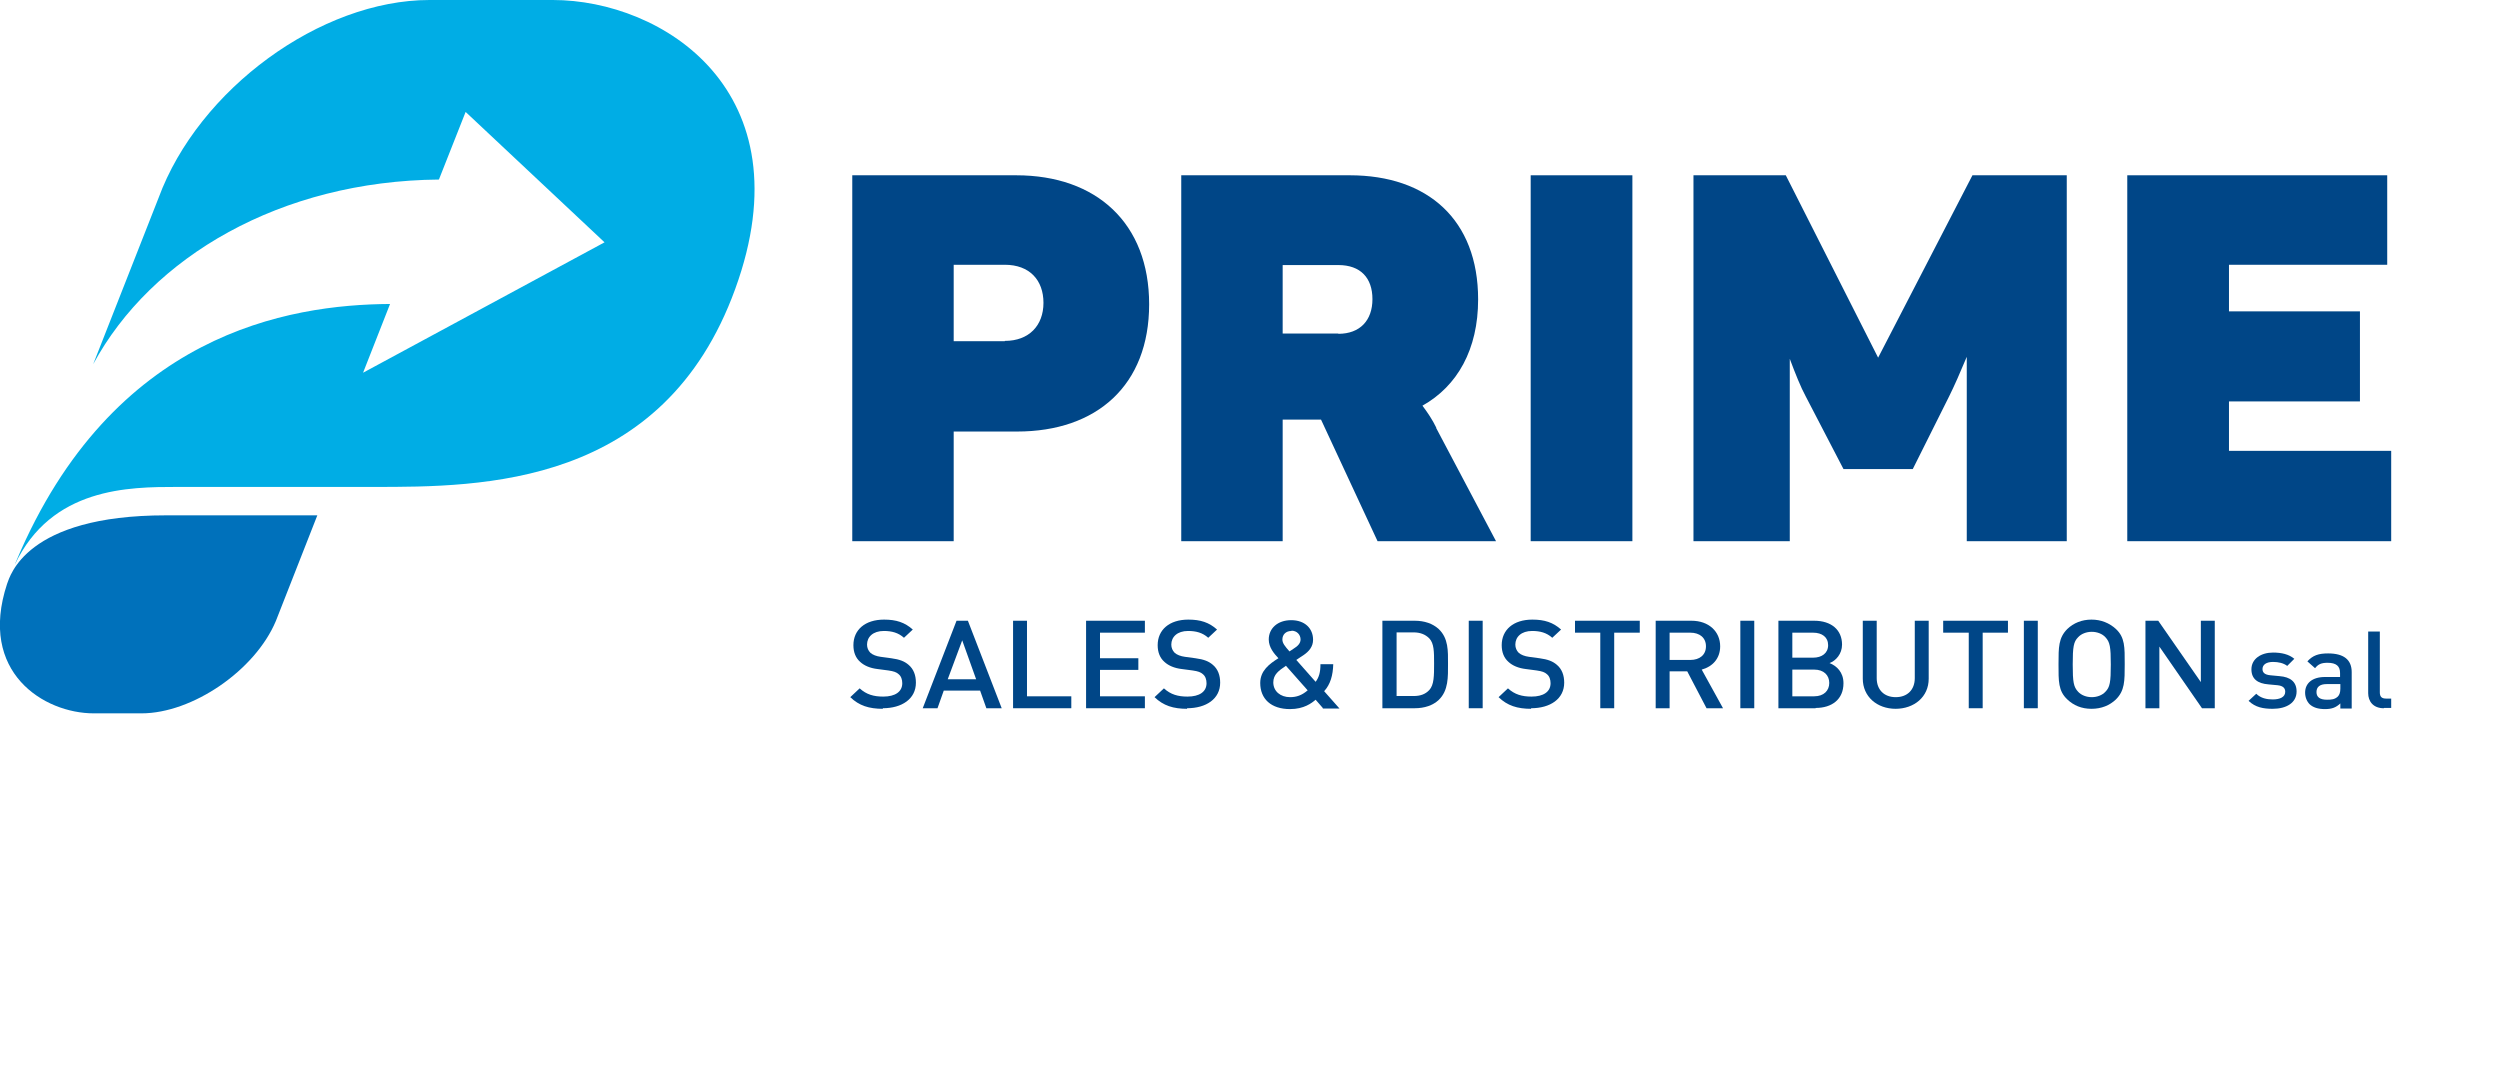 <?xml version="1.0" encoding="UTF-8"?>
<svg id="Layer_1" data-name="Layer 1" xmlns="http://www.w3.org/2000/svg" viewBox="0 0 88 38">
  <defs>
    <style>
      .cls-1 {
        fill: #0071bb;
      }

      .cls-2 {
        fill: #00ade5;
      }

      .cls-3 {
        fill: #004687;
      }
    </style>
  </defs>
  <path class="cls-1" d="M5.84,18.14c-4.96,0-5.49,2.16-5.59,2.41-.1.25,0,0,0,0-1.03,3.12,1.3,4.56,3.05,4.56h1.68c1.79,0,4-1.51,4.73-3.25l1.46-3.72h-5.33Z"/>
  <path class="cls-2" d="M19.46,0h-4.34c-3.83,0-8.13,3.14-9.54,6.97l-2.3,5.85c2.05-3.79,6.61-6.45,12.17-6.5l.94-2.38,4.89,4.59-8.5,4.59.95-2.42c-3.58.02-9.77,1.04-13.15,9.03,0,.01-.04.08-.06.15,1.29-2.73,4.03-2.74,5.71-2.74h6.91c3.83,0,10.21,0,12.74-6.97C28.42,3.19,23.3,0,19.46,0"/>
  <path class="cls-3" d="M31.08,24.95c-.49,0-.84-.11-1.15-.41l.33-.31c.24.22.5.29.83.29.42,0,.67-.17.67-.47,0-.13-.04-.25-.13-.32-.08-.07-.16-.1-.36-.13l-.38-.05c-.26-.03-.47-.12-.61-.25-.16-.14-.24-.34-.24-.59,0-.54.41-.9,1.08-.9.43,0,.73.1,1.01.35l-.31.29c-.2-.18-.43-.24-.71-.24-.38,0-.59.21-.59.48,0,.11.04.21.12.29.08.07.21.12.36.14l.37.05c.3.04.47.11.61.23.18.15.26.37.26.63,0,.57-.49.9-1.17.9"/>
  <path class="cls-3" d="M34.72,24.93l-.22-.62h-1.28l-.22.62h-.52l1.19-3.08h.4l1.19,3.08h-.52ZM33.87,22.54l-.51,1.37h1l-.49-1.37Z"/>
  <polygon class="cls-3" points="35.66 24.93 35.66 21.85 36.15 21.85 36.15 24.51 37.71 24.51 37.71 24.93 35.66 24.93"/>
  <polygon class="cls-3" points="38.23 24.93 38.23 21.85 40.3 21.85 40.3 22.27 38.72 22.27 38.72 23.17 40.07 23.17 40.07 23.58 38.72 23.58 38.72 24.51 40.3 24.51 40.3 24.93 38.23 24.93"/>
  <path class="cls-3" d="M41.79,24.95c-.49,0-.84-.11-1.15-.41l.33-.31c.24.22.5.29.83.29.42,0,.67-.17.67-.47,0-.13-.04-.25-.13-.32-.08-.07-.16-.1-.36-.13l-.38-.05c-.26-.03-.47-.12-.61-.25-.16-.14-.24-.34-.24-.59,0-.54.41-.9,1.08-.9.43,0,.73.1,1.01.35l-.31.29c-.2-.18-.43-.24-.71-.24-.38,0-.59.21-.59.48,0,.11.04.21.12.29.08.07.21.12.36.14l.37.05c.3.04.47.11.61.23.18.15.26.37.26.63,0,.57-.49.9-1.17.9"/>
  <path class="cls-3" d="M46.57,24.93l-.26-.3c-.14.12-.41.33-.9.33-.67,0-1.05-.36-1.05-.92,0-.43.32-.67.64-.87-.15-.16-.34-.38-.34-.66,0-.39.31-.68.79-.68s.77.29.77.69c0,.24-.14.41-.35.55,0,0-.16.1-.24.16l.68.77c.12-.16.17-.34.17-.62h.45c-.01.39-.1.71-.32.95l.54.61h-.6ZM45.26,23.44c-.24.16-.44.3-.44.58,0,.31.25.52.59.52.22,0,.41-.06.62-.24l-.77-.87ZM45.46,22.21c-.2,0-.32.13-.32.3,0,.13.09.24.25.42.05-.03.15-.1.15-.1.13-.08.24-.18.24-.32,0-.17-.13-.31-.32-.31"/>
  <path class="cls-3" d="M50.64,24.64c-.2.19-.5.29-.84.29h-1.14v-3.08h1.14c.34,0,.63.1.84.29.35.33.33.78.33,1.23s.02.94-.33,1.27M50.31,22.47c-.14-.14-.32-.21-.55-.21h-.6v2.24h.6c.23,0,.41-.06.55-.21.17-.18.17-.51.17-.93s0-.71-.17-.89"/>
  <rect class="cls-3" x="51.7" y="21.85" width=".49" height="3.08"/>
  <path class="cls-3" d="M53.9,24.95c-.49,0-.84-.11-1.15-.41l.33-.31c.24.22.5.29.83.29.42,0,.67-.17.67-.47,0-.13-.04-.25-.13-.32-.08-.07-.16-.1-.36-.13l-.38-.05c-.26-.03-.47-.12-.61-.25-.16-.14-.24-.34-.24-.59,0-.54.41-.9,1.08-.9.43,0,.73.1,1.01.35l-.31.29c-.2-.18-.43-.24-.71-.24-.38,0-.59.21-.59.48,0,.11.04.21.12.29.08.07.21.12.36.14l.37.05c.3.04.47.11.61.23.18.15.26.37.26.63,0,.57-.49.9-1.17.9"/>
  <polygon class="cls-3" points="56.82 22.27 56.82 24.93 56.33 24.93 56.33 22.27 55.44 22.27 55.44 21.85 57.72 21.85 57.72 22.27 56.82 22.27"/>
  <path class="cls-3" d="M60.07,24.93l-.68-1.3h-.62v1.3h-.49v-3.08h1.26c.61,0,1.01.38,1.01.9,0,.44-.28.72-.65.82l.75,1.36h-.57ZM59.5,22.27h-.73v.96h.73c.33,0,.55-.18.55-.48s-.22-.48-.55-.48"/>
  <rect class="cls-3" x="61.26" y="21.85" width=".49" height="3.08"/>
  <path class="cls-3" d="M63.91,24.93h-1.31v-3.08h1.26c.6,0,.98.32.98.84,0,.33-.22.57-.44.65.25.1.49.32.49.71,0,.57-.41.87-.98.87M63.82,22.27h-.73v.88h.73c.31,0,.53-.16.53-.44s-.21-.44-.53-.44M63.86,23.57h-.77v.94h.77c.34,0,.53-.2.53-.47s-.19-.47-.53-.47"/>
  <path class="cls-3" d="M66.73,24.95c-.66,0-1.16-.43-1.16-1.06v-2.04h.49v2.02c0,.41.26.67.67.67s.67-.26.67-.67v-2.02h.49v2.04c0,.64-.51,1.06-1.17,1.06"/>
  <polygon class="cls-3" points="69.79 22.27 69.79 24.93 69.3 24.93 69.3 22.27 68.4 22.27 68.4 21.85 70.68 21.85 70.68 22.27 69.79 22.27"/>
  <rect class="cls-3" x="71.24" y="21.85" width=".49" height="3.08"/>
  <path class="cls-3" d="M74.48,24.62c-.22.21-.51.33-.86.33s-.63-.12-.85-.33c-.32-.3-.31-.64-.31-1.24s0-.93.31-1.24c.22-.21.51-.33.85-.33s.63.12.86.33c.32.3.31.64.31,1.24s0,.93-.31,1.24M74.11,22.43c-.11-.12-.29-.19-.48-.19s-.37.07-.48.19c-.16.16-.19.34-.19.96s.03.79.19.96c.11.12.29.19.48.19s.37-.07.48-.19c.16-.16.19-.34.19-.96s-.03-.79-.19-.96"/>
  <polygon class="cls-3" points="77.51 24.93 76.01 22.76 76.01 24.93 75.52 24.93 75.52 21.85 75.97 21.85 77.47 24.01 77.47 21.85 77.96 21.85 77.96 24.93 77.51 24.93"/>
  <path class="cls-3" d="M80,24.95c-.33,0-.61-.05-.85-.28l.27-.25c.16.16.38.2.58.2.25,0,.44-.08.44-.27,0-.13-.08-.21-.27-.23l-.32-.03c-.38-.03-.6-.19-.6-.53,0-.37.34-.59.76-.59.3,0,.56.06.75.22l-.25.25c-.13-.1-.31-.14-.5-.14-.24,0-.37.1-.37.25,0,.11.06.2.28.22l.32.03c.38.03.6.2.6.54,0,.4-.36.61-.84.61"/>
  <path class="cls-3" d="M82.38,24.93v-.17c-.15.14-.29.2-.54.2s-.42-.06-.54-.17c-.1-.1-.16-.25-.16-.41,0-.32.24-.55.7-.55h.53v-.14c0-.24-.13-.36-.44-.36-.22,0-.33.05-.44.19l-.27-.24c.19-.21.39-.28.73-.28.55,0,.83.22.83.66v1.28h-.4ZM82.37,24.08h-.47c-.24,0-.36.1-.36.28s.12.27.37.27c.16,0,.27-.01.38-.11.06-.06.09-.15.09-.28v-.16Z"/>
  <path class="cls-3" d="M83.91,24.93c-.38,0-.55-.25-.55-.53v-2.17h.41v2.14c0,.15.06.22.22.22h.18v.33h-.25Z"/>
  <path class="cls-3" d="M35.77,6.17h-5.77v12.88h3.57v-3.86h2.23c2.81,0,4.65-1.63,4.65-4.48s-1.85-4.54-4.68-4.54M35.37,12.01h-1.8v-2.69h1.8c.87,0,1.36.54,1.36,1.34s-.51,1.34-1.36,1.34"/>
  <path class="cls-3" d="M50.56,15.06c-.14-.29-.31-.54-.49-.78,1.23-.69,1.96-1.98,1.96-3.74,0-2.81-1.78-4.37-4.52-4.37h-5.93v12.88h3.57v-4.28h1.35l1.99,4.28h4.17l-2.11-3.99ZM47.11,11.74h-1.96v-2.41h1.96c.78,0,1.2.45,1.2,1.2s-.44,1.22-1.2,1.22"/>
  <rect class="cls-3" x="53.88" y="6.17" width="3.58" height="12.88"/>
  <path class="cls-3" d="M69.43,6.17l-3.32,6.42-3.25-6.42h-3.25v12.88h3.39v-6.42c.19.51.39,1.01.56,1.32l1.33,2.56h2.44l1.28-2.56c.17-.34.4-.86.62-1.39v6.49h3.52V6.17h-3.32Z"/>
  <polygon class="cls-3" points="74.88 6.17 74.88 19.05 84.17 19.05 84.17 15.87 78.46 15.87 78.46 14.13 83.07 14.13 83.07 10.96 78.46 10.96 78.46 9.32 84.03 9.32 84.03 6.17 74.88 6.17"/>
</svg>